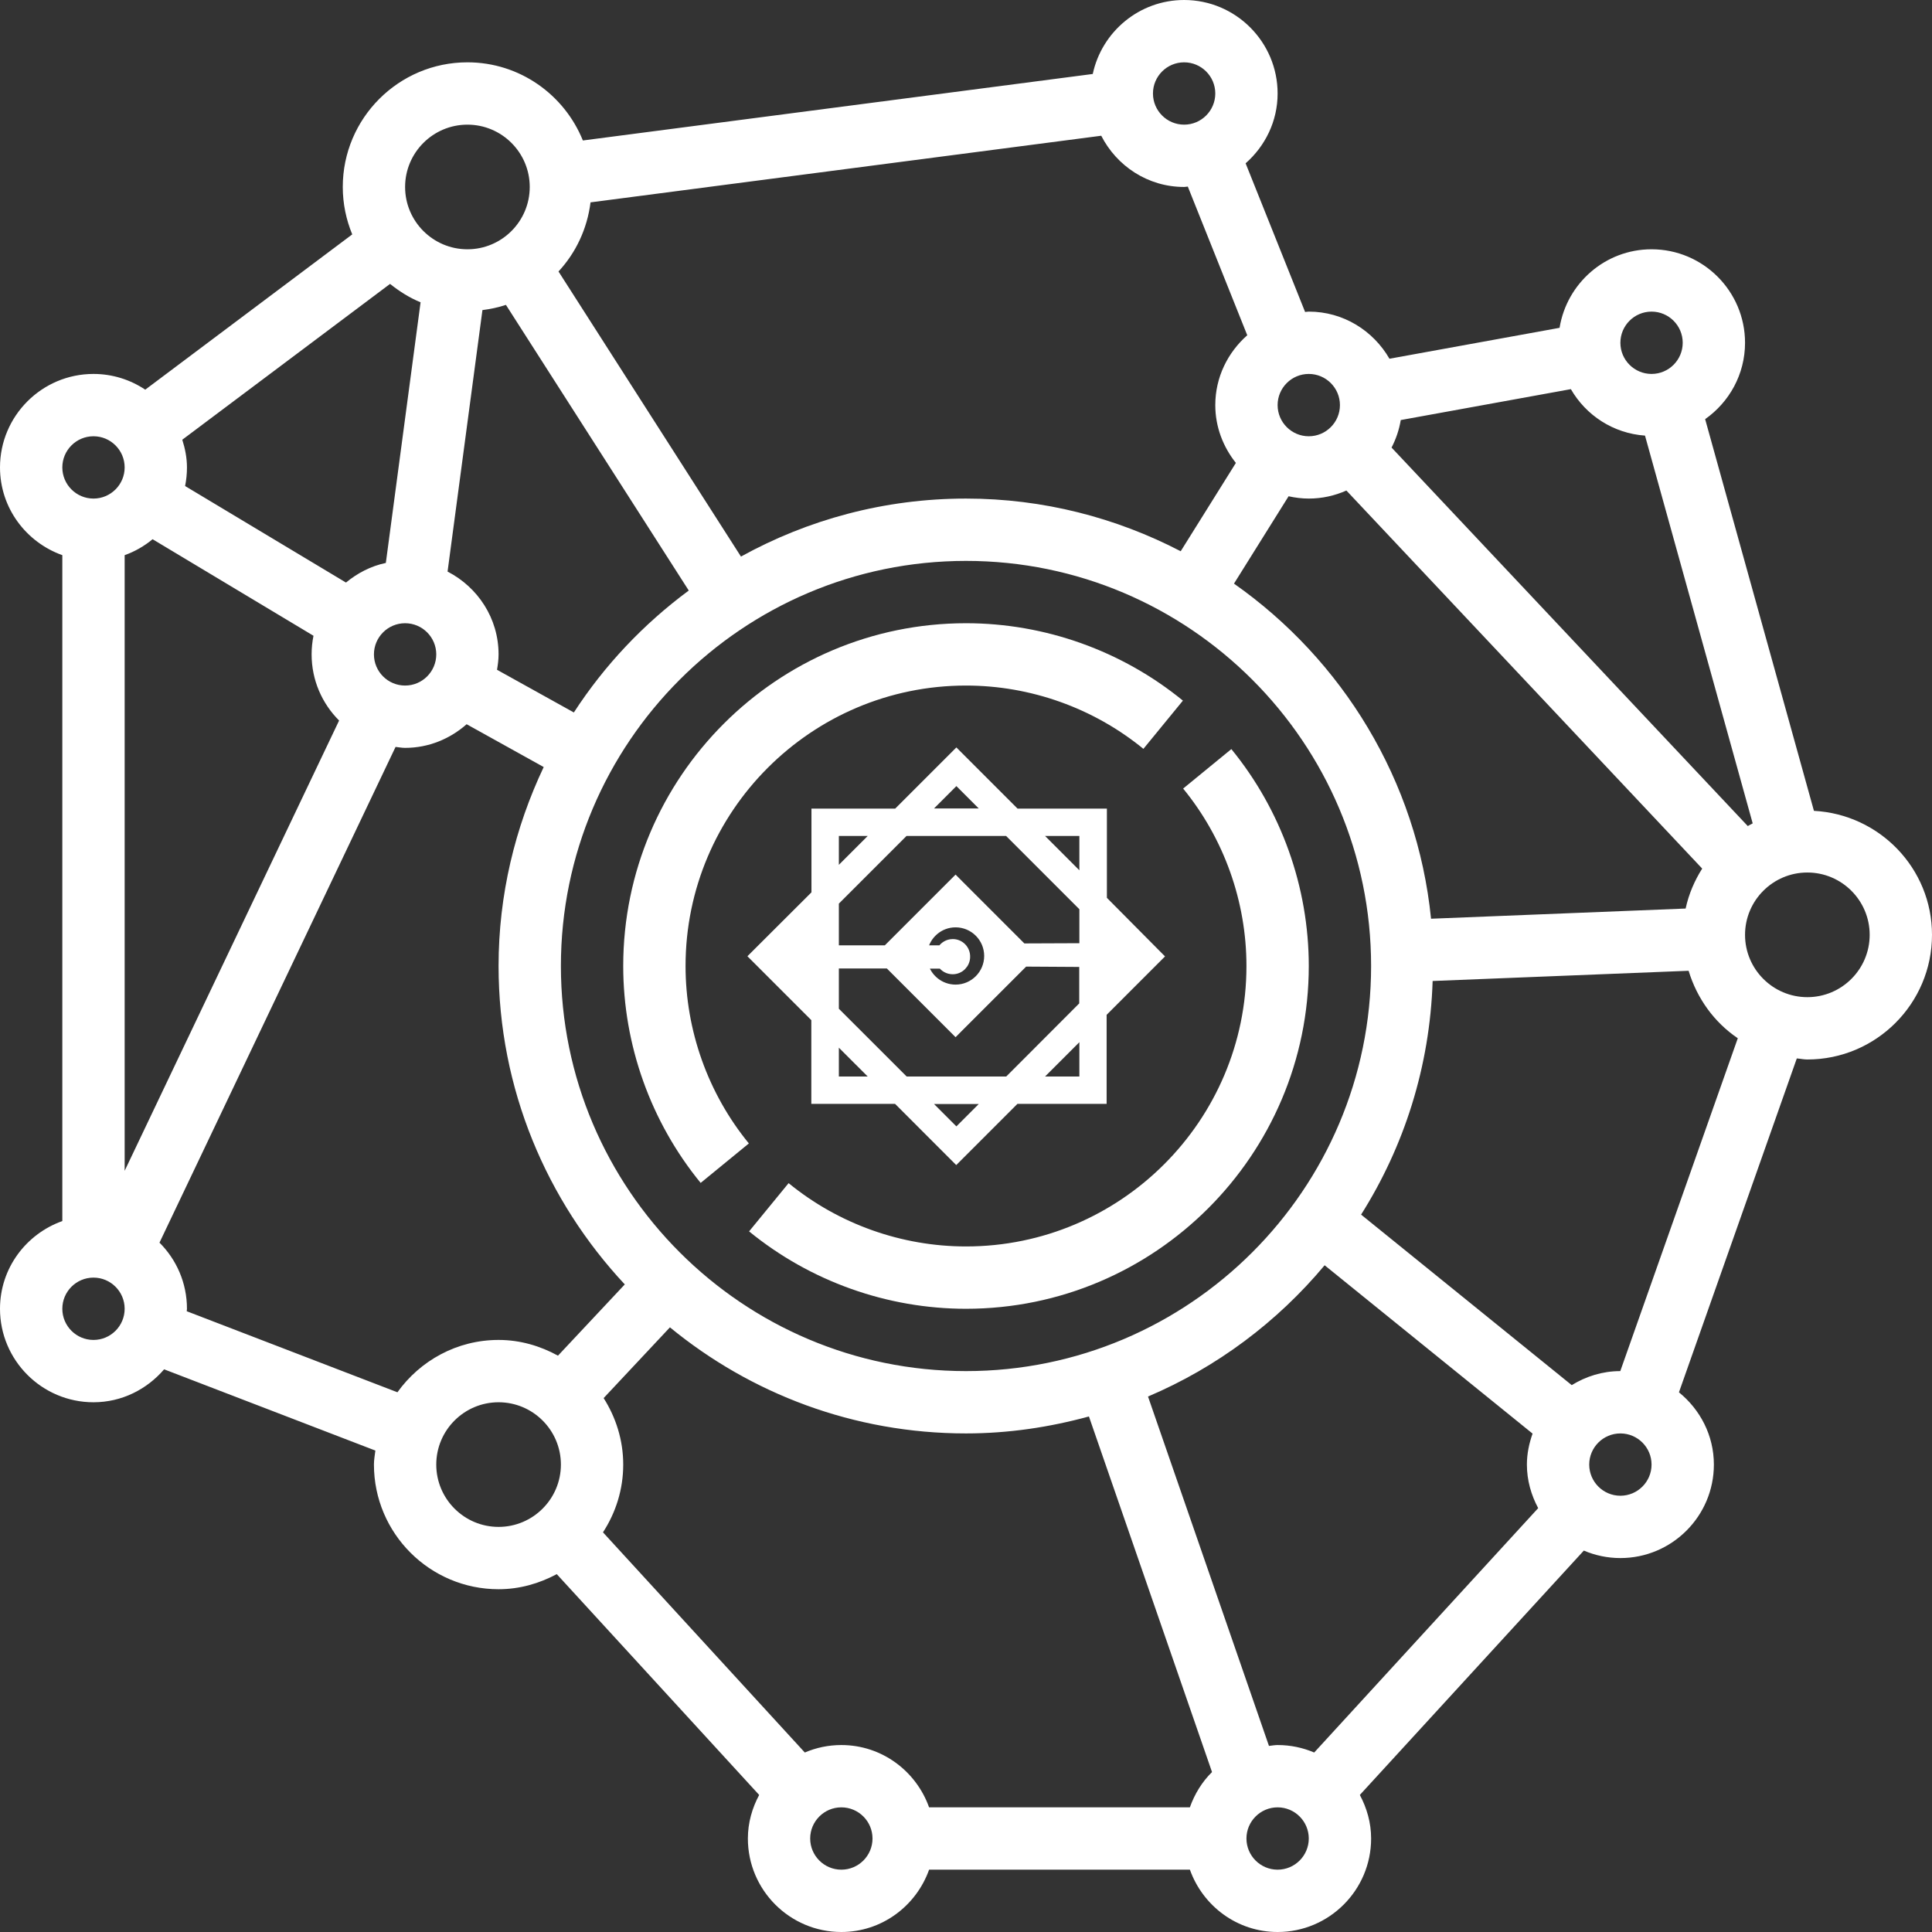 <svg width="100" height="100" viewBox="0 0 100 100" fill="none" xmlns="http://www.w3.org/2000/svg">
<rect x="0" y="0" width="100" height="100" fill="#333333" stroke="none"/>
<path d="M50 35.484C53.339 35.484 56.602 36.648 59.182 38.761L61.227 36.264C58.069 33.681 54.082 32.258 50 32.258C40.218 32.258 32.258 40.218 32.258 50C32.258 54.082 33.682 58.069 36.266 61.227L38.761 59.184C36.648 56.602 35.484 53.339 35.484 50C35.484 41.997 41.995 35.484 50 35.484Z" fill="white"/>
<path d="M61.239 40.816C63.352 43.398 64.516 46.661 64.516 50C64.516 58.003 58.005 64.516 50 64.516C46.661 64.516 43.398 63.352 40.818 61.239L38.773 63.736C41.931 66.319 45.918 67.742 50 67.742C59.782 67.742 67.742 59.782 67.742 50C67.742 45.918 66.318 41.931 63.734 38.773L61.239 40.816Z" fill="white"/>
<path d="M93.889 41.969L88.258 21.695C89.502 20.819 90.323 19.377 90.323 17.742C90.323 15.074 88.152 12.903 85.484 12.903C83.081 12.903 81.097 14.669 80.723 16.968L71.918 18.568C71.082 17.119 69.534 16.129 67.742 16.129C67.677 16.129 67.616 16.145 67.552 16.148L64.473 8.453C65.481 7.566 66.129 6.282 66.129 4.839C66.129 2.171 63.958 0 61.29 0C58.969 0 57.027 1.645 56.561 3.829L30.169 7.271C29.213 4.905 26.9 3.226 24.194 3.226C20.636 3.226 17.742 6.119 17.742 9.677C17.742 10.547 17.919 11.374 18.232 12.132L7.518 20.169C6.75 19.657 5.829 19.355 4.839 19.355C2.171 19.355 0 21.526 0 24.194C0 26.294 1.353 28.068 3.226 28.735V63.202C1.353 63.868 0 65.642 0 67.742C0 70.41 2.171 72.581 4.839 72.581C6.306 72.581 7.606 71.91 8.495 70.876L19.429 75.081C19.4 75.323 19.355 75.558 19.355 75.806C19.355 79.365 22.248 82.258 25.806 82.258C26.9 82.258 27.915 81.96 28.818 81.477L39.294 92.906C38.932 93.584 38.71 94.344 38.71 95.161C38.71 97.829 40.881 100 43.548 100C45.648 100 47.423 98.647 48.09 96.774H61.589C62.257 98.647 64.031 100 66.131 100C68.798 100 70.969 97.829 70.969 95.161C70.969 94.344 70.747 93.584 70.385 92.906L81.979 80.258C82.56 80.506 83.2 80.645 83.871 80.645C86.539 80.645 88.71 78.474 88.71 75.806C88.71 74.292 87.995 72.953 86.902 72.066L93.002 54.784C93.186 54.798 93.361 54.839 93.548 54.839C97.106 54.839 100 51.945 100 48.387C100 44.947 97.285 42.15 93.889 41.969ZM85.484 16.129C86.374 16.129 87.097 16.853 87.097 17.742C87.097 18.631 86.374 19.355 85.484 19.355C84.594 19.355 83.871 18.631 83.871 17.742C83.871 16.853 84.594 16.129 85.484 16.129ZM72.503 21.742L81.308 20.142C82.09 21.498 83.5 22.431 85.145 22.547L90.719 42.618C90.632 42.661 90.548 42.71 90.465 42.757L72.027 23.166C72.255 22.724 72.419 22.25 72.503 21.742ZM88.105 44.958C87.708 45.584 87.41 46.277 87.248 47.026L74.071 47.553C73.348 40.386 69.474 34.147 63.871 30.208L66.697 25.687C67.032 25.76 67.382 25.806 67.742 25.806C68.436 25.806 69.092 25.655 69.689 25.39L88.105 44.958ZM70.968 50C70.968 61.561 61.561 70.968 50 70.968C38.439 70.968 29.032 61.561 29.032 50C29.032 38.439 38.439 29.032 50 29.032C61.561 29.032 70.968 38.439 70.968 50ZM67.742 19.355C68.632 19.355 69.355 20.079 69.355 20.968C69.355 21.857 68.632 22.581 67.742 22.581C66.852 22.581 66.129 21.857 66.129 20.968C66.129 20.079 66.852 19.355 67.742 19.355ZM61.29 3.226C62.181 3.226 62.903 3.95 62.903 4.839C62.903 5.727 62.181 6.452 61.29 6.452C60.4 6.452 59.677 5.727 59.677 4.839C59.677 3.95 60.4 3.226 61.29 3.226ZM30.566 10.474L57 7.026C57.8 8.592 59.413 9.677 61.29 9.677C61.355 9.677 61.416 9.661 61.481 9.658L64.558 17.353C63.552 18.24 62.903 19.524 62.903 20.968C62.903 22.103 63.313 23.136 63.969 23.961L61.113 28.532C57.781 26.802 54.007 25.806 50 25.806C45.779 25.806 41.81 26.898 38.352 28.808L28.908 14.052C29.805 13.085 30.393 11.847 30.566 10.474ZM35.65 30.566C33.31 32.298 31.29 34.431 29.703 36.877L25.726 34.668C25.769 34.408 25.806 34.145 25.806 33.871C25.806 31.998 24.726 30.389 23.166 29.585L24.971 16.05C25.39 15.998 25.795 15.91 26.187 15.781L35.65 30.566ZM24.194 6.452C25.973 6.452 27.419 7.898 27.419 9.677C27.419 11.457 25.973 12.903 24.194 12.903C22.415 12.903 20.968 11.457 20.968 9.677C20.968 7.898 22.415 6.452 24.194 6.452ZM22.581 33.871C22.581 34.76 21.858 35.484 20.968 35.484C20.077 35.484 19.355 34.76 19.355 33.871C19.355 32.982 20.077 32.258 20.968 32.258C21.858 32.258 22.581 32.982 22.581 33.871ZM20.189 14.695C20.669 15.079 21.192 15.411 21.769 15.647L19.971 29.137C19.194 29.3 18.498 29.666 17.908 30.153L9.581 25.157C9.644 24.845 9.677 24.524 9.677 24.194C9.677 23.692 9.579 23.216 9.435 22.76L20.189 14.695ZM4.839 22.581C5.729 22.581 6.452 23.305 6.452 24.194C6.452 25.082 5.729 25.806 4.839 25.806C3.948 25.806 3.226 25.082 3.226 24.194C3.226 23.305 3.948 22.581 4.839 22.581ZM4.839 69.355C3.948 69.355 3.226 68.631 3.226 67.742C3.226 66.853 3.948 66.129 4.839 66.129C5.729 66.129 6.452 66.853 6.452 67.742C6.452 68.631 5.729 69.355 4.839 69.355ZM6.452 28.735C6.985 28.545 7.469 28.265 7.898 27.91L16.226 32.907C16.163 33.219 16.129 33.54 16.129 33.871C16.129 35.206 16.673 36.418 17.552 37.294L6.452 60.6V28.735ZM20.571 72.064L9.665 67.869C9.666 67.826 9.677 67.785 9.677 67.742C9.677 66.406 9.134 65.195 8.255 64.319L20.474 38.66C20.639 38.677 20.798 38.71 20.968 38.71C22.192 38.71 23.3 38.237 24.153 37.486L28.142 39.702C26.66 42.831 25.806 46.313 25.806 50C25.806 56.371 28.3 62.156 32.339 66.481L28.881 70.169C27.963 69.666 26.926 69.355 25.806 69.355C23.647 69.355 21.742 70.431 20.571 72.064ZM25.806 79.032C24.027 79.032 22.581 77.585 22.581 75.806C22.581 74.027 24.027 72.581 25.806 72.581C27.585 72.581 29.032 74.027 29.032 75.806C29.032 77.585 27.585 79.032 25.806 79.032ZM43.548 96.774C42.658 96.774 41.935 96.05 41.935 95.161C41.935 94.273 42.658 93.548 43.548 93.548C44.439 93.548 45.161 94.273 45.161 95.161C45.161 96.05 44.439 96.774 43.548 96.774ZM61.587 93.548H48.089C47.423 91.676 45.648 90.323 43.548 90.323C42.877 90.323 42.237 90.461 41.657 90.71L31.21 79.313C31.868 78.302 32.258 77.1 32.258 75.806C32.258 74.539 31.877 73.363 31.244 72.365L34.676 68.703C38.852 72.132 44.189 74.194 50 74.194C52.205 74.194 54.332 73.871 56.363 73.316L62.734 91.721C62.219 92.227 61.834 92.855 61.587 93.548ZM66.129 96.774C65.239 96.774 64.516 96.05 64.516 95.161C64.516 94.273 65.239 93.548 66.129 93.548C67.019 93.548 67.742 94.273 67.742 95.161C67.742 96.05 67.019 96.774 66.129 96.774ZM68.023 90.71C67.44 90.461 66.8 90.323 66.129 90.323C65.976 90.323 65.831 90.353 65.681 90.368L59.421 72.284C62.987 70.771 66.113 68.423 68.563 65.49L79.326 74.203C79.148 74.707 79.032 75.242 79.032 75.806C79.032 76.624 79.255 77.384 79.616 78.061L68.023 90.71ZM83.871 77.419C82.981 77.419 82.258 76.695 82.258 75.806C82.258 74.918 82.981 74.194 83.871 74.194C84.761 74.194 85.484 74.918 85.484 75.806C85.484 76.695 84.761 77.419 83.871 77.419ZM83.866 70.968C82.942 70.968 82.087 71.242 81.353 71.694L70.45 62.868C72.676 59.342 74.011 55.211 74.153 50.776L87.402 50.247C87.837 51.681 88.731 52.918 89.948 53.739L83.866 70.968ZM93.548 51.613C91.769 51.613 90.323 50.166 90.323 48.387C90.323 46.608 91.769 45.161 93.548 45.161C95.327 45.161 96.774 46.608 96.774 48.387C96.774 50.166 95.327 51.613 93.548 51.613Z" fill="white"/>
<path d="M56.793 42.103H52.564L49.686 39.224L49.509 39.401L49.686 39.224L49.679 39.217L49.502 39.04L49.325 39.217L46.44 42.103H42.501H42.251V42.353V46.291L39.224 49.311L39.224 49.311L39.217 49.318L39.04 49.495L39.217 49.672L42.244 52.699V56.637V56.887H42.494H46.433L49.311 59.766L49.318 59.773L49.495 59.95L49.672 59.773L52.557 56.887H56.779H57.029V56.637V52.423L59.766 49.686L59.766 49.686L59.773 49.679L59.949 49.503L59.773 49.326L57.043 46.575V42.353V42.103H56.793ZM57.043 47.876L58.662 49.495L57.043 51.114V50.693L58.022 49.575L58.169 49.406L58.018 49.241L57.043 48.173V47.876ZM56.118 46.958V49.069L52.918 49.082L49.636 45.8L49.46 45.623L49.283 45.8L45.902 49.181H43.169V46.668L46.817 43.02H52.18L56.118 46.958ZM49.636 53.154L53.01 49.781L56.111 49.8V52.039L52.187 55.969H46.824L43.169 52.315V49.879H46.008L49.283 53.154L49.46 53.331L49.636 53.154ZM53.489 43.02H56.118V45.649L53.489 43.02ZM45.515 55.969H43.169V53.624L45.515 55.969ZM47.741 42.096L49.502 40.335L51.263 42.096H47.741ZM45.515 43.02L43.169 45.366V43.02H45.515ZM42.244 50.778V51.397L40.342 49.495L42.244 47.593V48.08L41.129 49.275L40.968 49.448L41.132 49.618L42.244 50.778ZM47.741 56.894H51.263L49.502 58.655L47.741 56.894ZM53.489 55.969L56.118 53.34V55.969H53.489ZM48.752 49.181H47.76C47.903 48.368 48.609 47.749 49.46 47.749C50.412 47.749 51.191 48.522 51.191 49.481C51.191 50.433 50.418 51.213 49.46 51.213C48.644 51.213 47.958 50.645 47.776 49.886H48.766C48.884 50.063 49.085 50.177 49.311 50.177C49.677 50.177 49.962 49.88 49.964 49.527C49.974 49.156 49.679 48.856 49.318 48.856C49.075 48.856 48.865 48.987 48.752 49.181Z" fill="white" stroke="white" stroke-width="0.5"/>
</svg>
